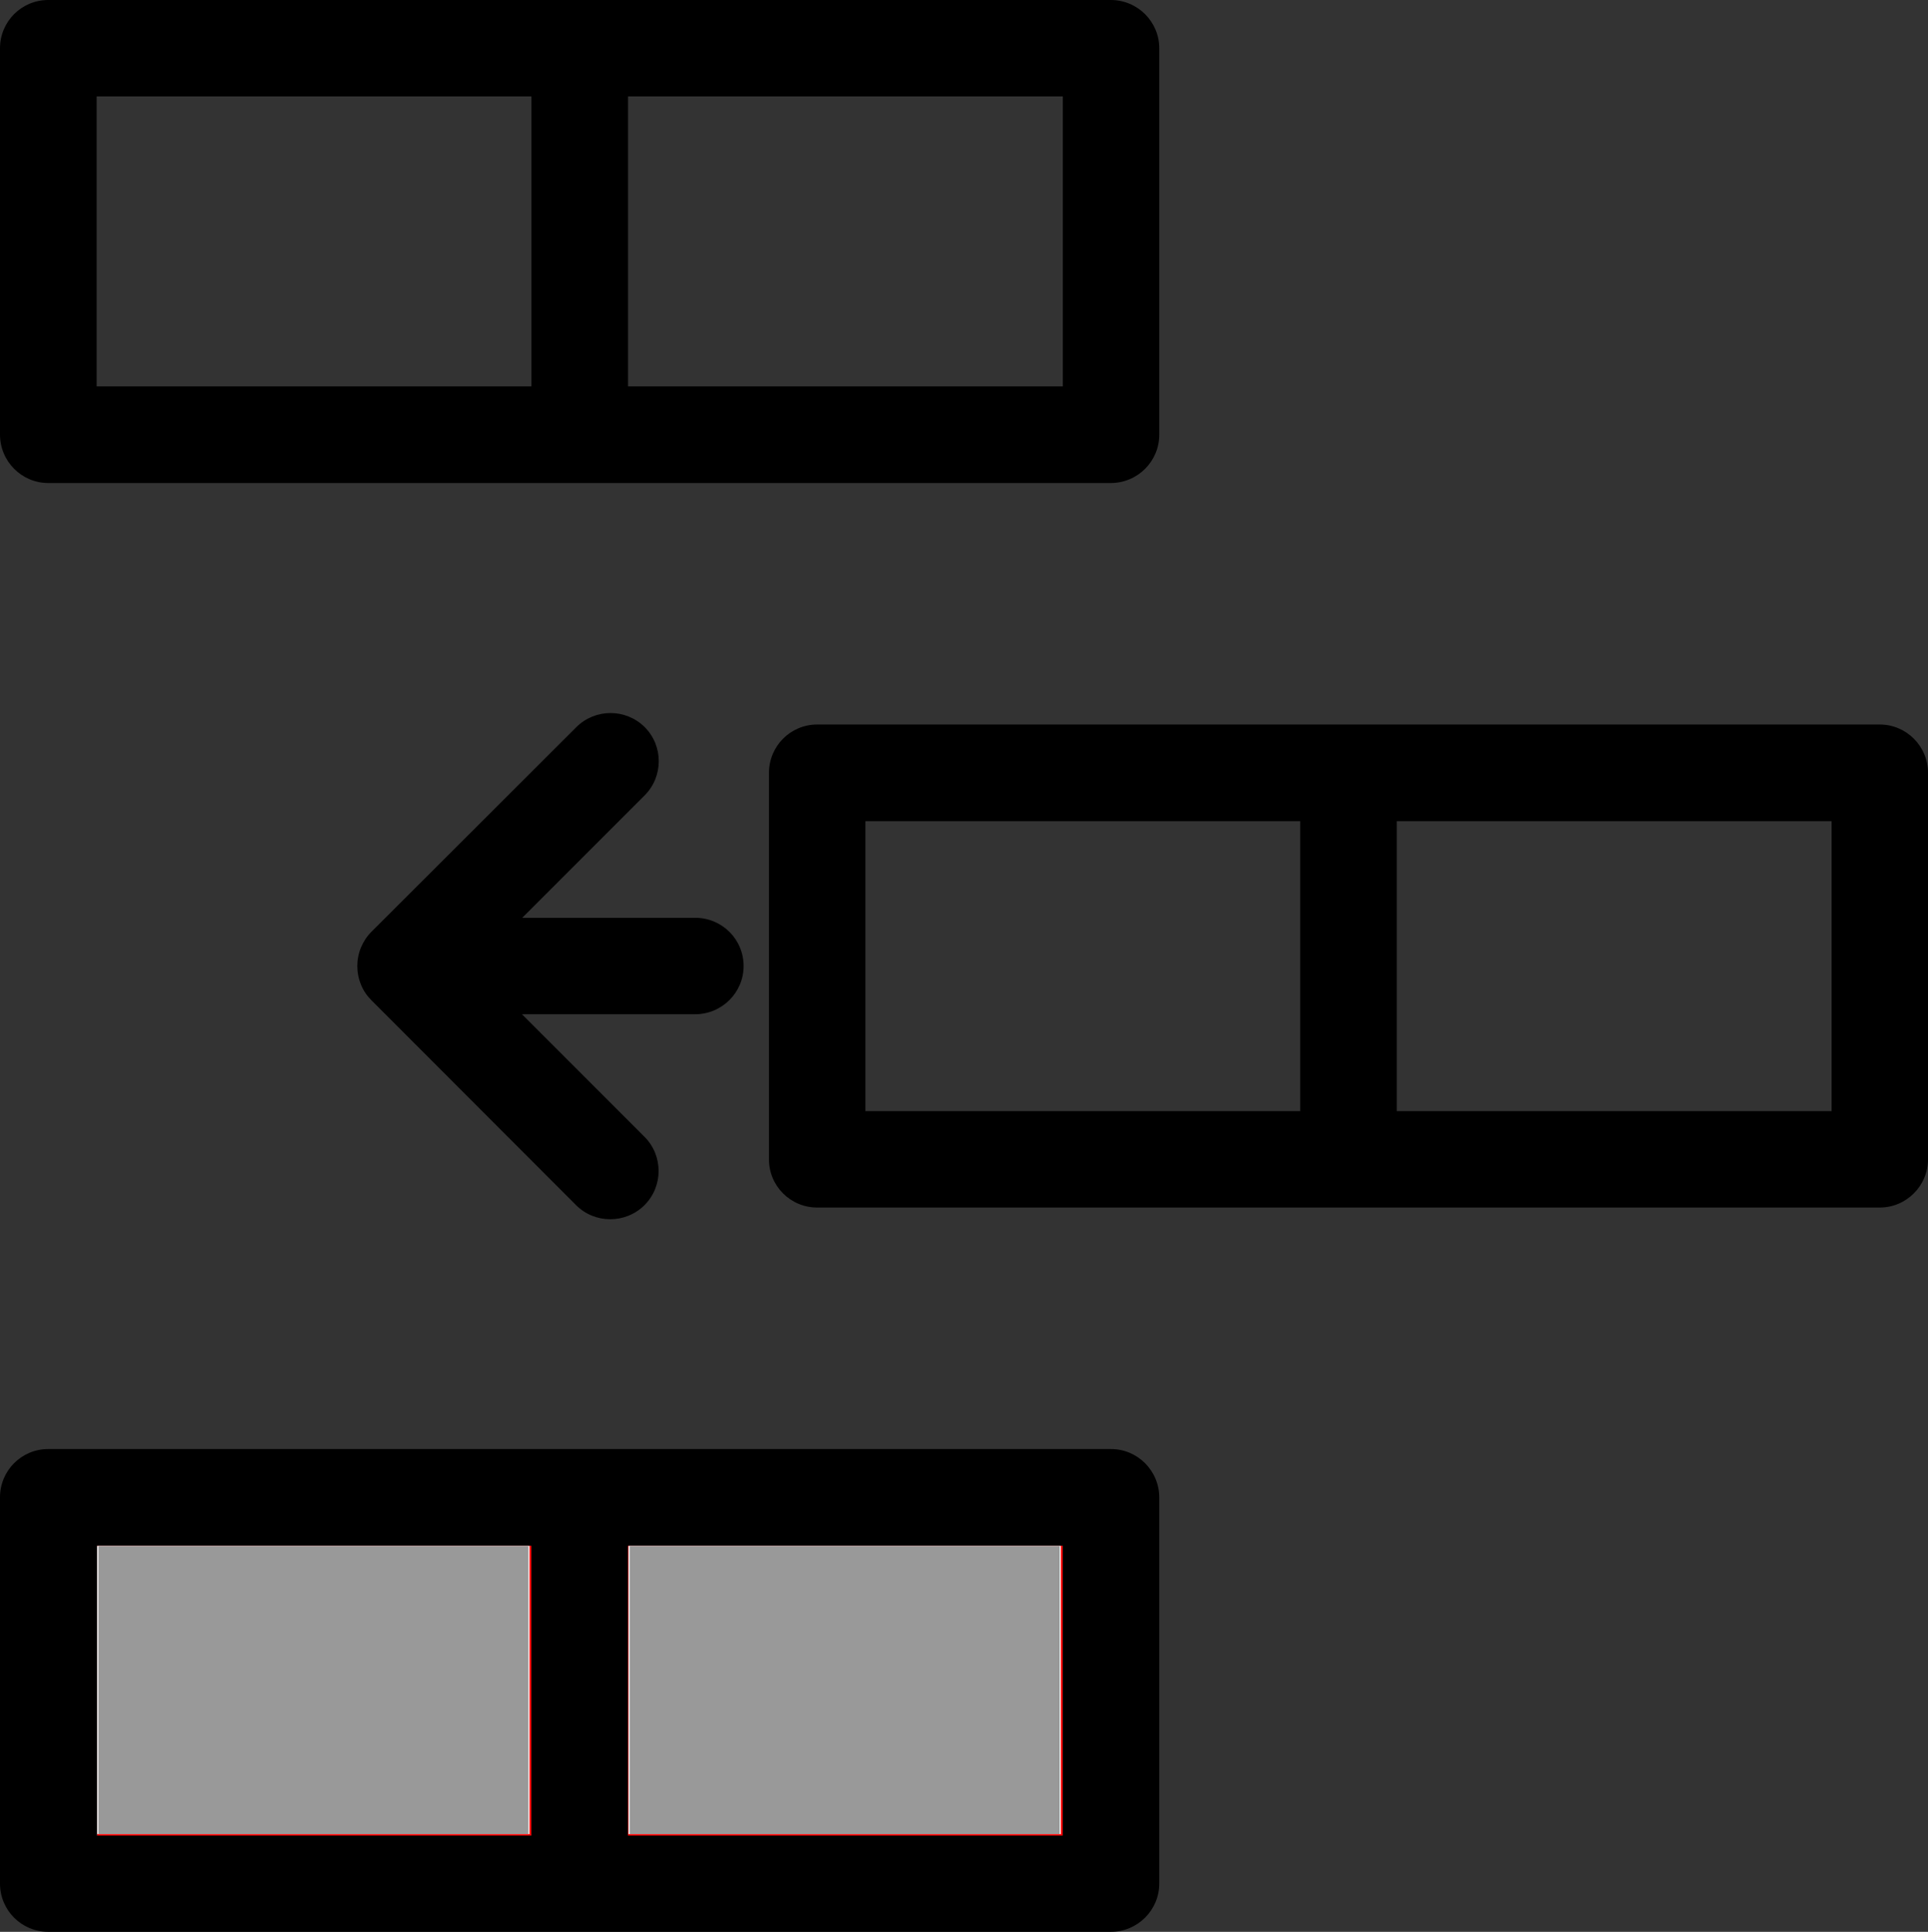 <?xml version="1.0" encoding="UTF-8" standalone="no"?>
<!-- Svg Vector Icons : http://www.onlinewebfonts.com/icon -->

<svg
   xmlns:dc="http://purl.org/dc/elements/1.1/"
   xmlns:cc="http://creativecommons.org/ns#"
   xmlns:rdf="http://www.w3.org/1999/02/22-rdf-syntax-ns#"
   xmlns:svg="http://www.w3.org/2000/svg"
   xmlns="http://www.w3.org/2000/svg"
   xmlns:sodipodi="http://sodipodi.sourceforge.net/DTD/sodipodi-0.dtd"
   xmlns:inkscape="http://www.inkscape.org/namespaces/inkscape"
   version="1.1"
   x="0px"
   y="0px"
   viewBox="0 0 835.9 837.5"
   enable-background="new 0 0 1000 1000"
   xml:space="preserve"
   id="svg16"
   sodipodi:docname="insert-row-after.svg"
   width="835.9"
   height="837.5"
   inkscape:version="0.92.1 r15371"><rect x="0" y="0" width="835.9" height="837.5" fill="#333333" stroke="none"/><defs
     id="defs20" /><sodipodi:namedview
     pagecolor="#ffffff"
     bordercolor="#666666"
     borderopacity="1"
     objecttolerance="10"
     gridtolerance="10"
     guidetolerance="10"
     inkscape:pageopacity="0"
     inkscape:pageshadow="2"
     inkscape:window-width="1920"
     inkscape:window-height="1051"
     id="namedview18"
     showgrid="false"
     inkscape:zoom="1.0244776"
     inkscape:cx="400.86812"
     inkscape:cy="418.75"
     inkscape:window-x="-9"
     inkscape:window-y="-9"
     inkscape:window-maximized="1"
     inkscape:current-layer="svg16" /><g
     id="g14"
     transform="translate(-10,-81.2)"><path
       d="m 30.9,290.6 h 460.7 c 11.6,0 21,-9.4 21,-20.9 V 102.1 c 0,-11.5 -9.4,-20.9 -21,-20.9 H 30.9 C 19.3,81.2 10,90.6 10,102.1 v 167.5 c 0,11.6 9.4,21 20.9,21 z M 282.3,123 H 470.8 V 248.7 H 282.3 Z M 51.9,123 H 240.4 V 248.7 H 51.9 Z"
       id="path4"
       inkscape:connector-curvature="0" /><path
       d="M 364.3,604.7 H 825 c 11.5,0 20.9,-9.4 20.9,-20.9 V 416.2 c 0,-11.5 -9.4,-20.9 -20.9,-20.9 H 364.3 c -11.6,0 -20.9,9.4 -20.9,20.9 v 167.5 c -0.1,11.6 9.3,21 20.9,21 z M 615.6,437.2 H 804.1 V 562.9 H 615.6 Z m -230.4,0 H 573.7 V 562.9 H 385.2 Z"
       id="path6"
       inkscape:connector-curvature="0" /><path
       d="M 491.7,709.4 H 30.9 c -11.6,0 -20.9,9.4 -20.9,20.9 v 167.5 c 0,11.6 9.4,20.9 20.9,20.9 h 460.7 c 11.6,0 21,-9.4 21,-20.9 V 730.4 c 0,-11.6 -9.4,-21 -20.9,-21 z M 240.4,877 H 51.9 V 751.3 h 188.5 z m 230.3,0 H 282.3 V 751.3 H 470.8 V 877 Z"
       id="path8"
       inkscape:connector-curvature="0" /><path
       d="m 332.4,500 c 0,-11.6 -9.4,-20.9 -20.9,-20.9 H 236.4 L 289.5,426 c 8.1,-8.1 8.2,-21.4 0,-29.6 -8.2,-8.1 -21.4,-8.1 -29.6,0 L 171,485.2 c -1.9,1.9 -3.4,4.2 -4.5,6.8 -2.1,5.1 -2.1,10.9 0,16 1,2.6 2.6,4.9 4.5,6.8 l 88.8,88.9 c 8.1,8.1 21.4,8.1 29.6,0 8.2,-8.2 8.2,-21.5 0,-29.7 l -53.1,-53.1 h 75.1 c 11.6,0 21,-9.4 21,-20.9 z"
       id="path10"
       inkscape:connector-curvature="0" /></g><path
     style="fill:#ff0000;fill-opacity:1;stroke-width:1"
     d="m 42.142,732.97 v -62.817 h 94.093 94.093 v 62.817 62.817 H 136.235 42.142 Z"
     id="path3702"
     inkscape:connector-curvature="0" /><path
     style="fill:#ff0000;fill-opacity:1;stroke-width:1"
     d="m 272.294,732.97 v -62.817 h 94.225 94.225 v 62.817 62.817 h -94.225 -94.225 z"
     id="path3706"
     inkscape:connector-curvature="0" /><path
     style="fill:#ffffff;fill-opacity:1;stroke-width:1"
     d="m 42.149,732.666 v -62.471 h 93.706 93.706 v 62.471 62.471 h -93.706 -93.706 z"
     id="path3683"
     inkscape:connector-curvature="0" /><path
     style="fill:#ffffff;fill-opacity:1;stroke-width:1"
     d="m 272.51,732.666 v -62.471 h 93.706 93.706 v 62.471 62.471 h -93.706 -93.706 z"
     id="path3685"
     inkscape:connector-curvature="0" /><path
     style="fill:#999999;fill-opacity:1;stroke-width:1"
     d="m 42.637,732.666 v -62.471 h 93.218 93.218 v 62.471 62.471 H 135.855 42.637 Z"
     id="path3690"
     inkscape:connector-curvature="0" /><path
     style="fill:#999999;fill-opacity:1;stroke-width:1"
     d="m 272.998,732.666 v -62.471 h 93.218 93.218 v 62.471 62.471 h -93.218 -93.218 z"
     id="path3692"
     inkscape:connector-curvature="0" /></svg>